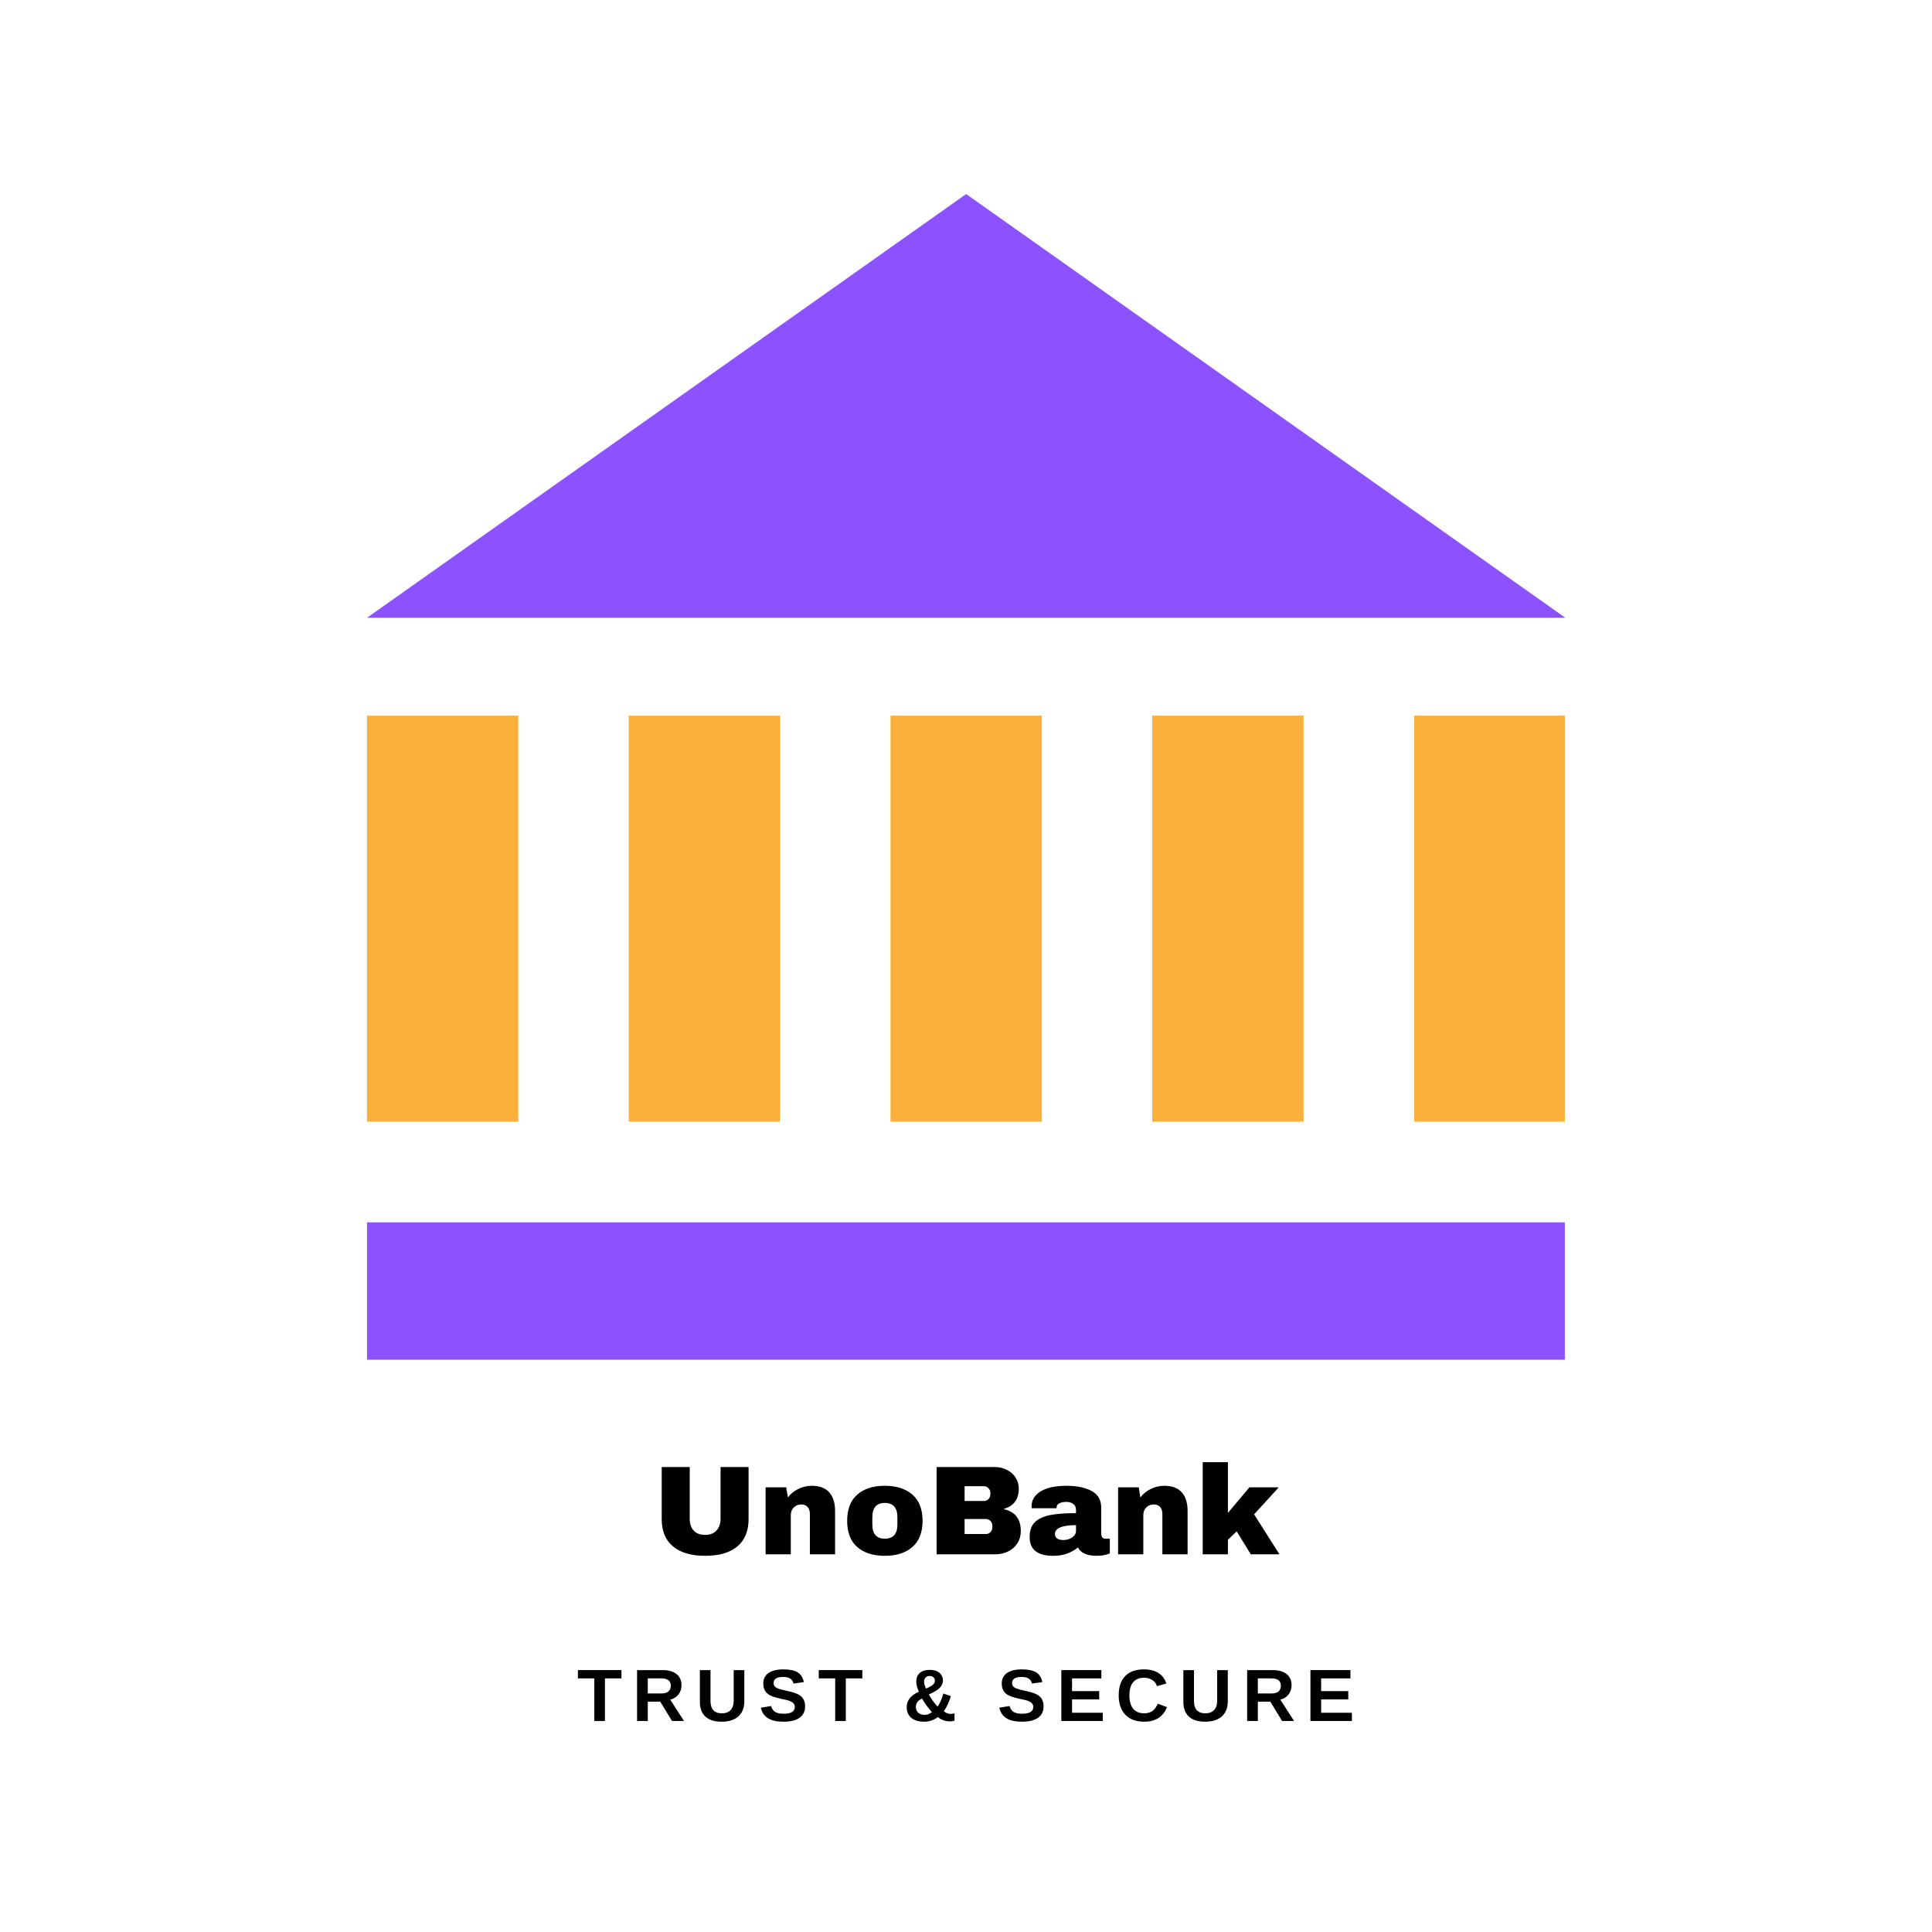 <svg xmlns="http://www.w3.org/2000/svg" xmlns:xlink="http://www.w3.org/1999/xlink" width="500" zoomAndPan="magnify" viewBox="0 0 375 375" height="500" preserveAspectRatio="xMidYMid meet" version="1.0"><defs><g><g id="id1"/><g id="id2"/></g><clipPath id="id3"><path d="M 71.234 37.664 L 303.734 37.664 L 303.734 120 L 71.234 120 Z M 71.234 37.664 " clip-rule="nonzero"/></clipPath><clipPath id="id4"><path d="M 71.234 138 L 101 138 L 101 218 L 71.234 218 Z M 71.234 138 " clip-rule="nonzero"/></clipPath><clipPath id="id5"><path d="M 274 138.062 L 303.734 138.062 L 303.734 218 L 274 218 Z M 274 138.062 " clip-rule="nonzero"/></clipPath><clipPath id="id6"><path d="M 71.234 237 L 303.734 237 L 303.734 263.918 L 71.234 263.918 Z M 71.234 237 " clip-rule="nonzero"/></clipPath></defs><rect x="-37.5" width="450" fill="rgb(100%, 100%, 100%)" y="-37.5" height="450" fill-opacity="1"/><rect x="-37.5" width="450" fill="rgb(100%, 100%, 100%)" y="-37.5" height="450" fill-opacity="1"/><rect x="-37.5" width="450" fill="rgb(100%, 100%, 100%)" y="-37.5" height="450" fill-opacity="1"/><rect x="-37.5" width="450" fill="rgb(100%, 100%, 100%)" y="-37.5" height="450" fill-opacity="1"/><g clip-path="url(#id3)"><path fill="rgb(54.9%, 32.159%, 100%)" d="M 187.531 37.664 L 71.234 119.91 L 303.832 119.91 Z M 187.531 37.664 " fill-opacity="1" fill-rule="nonzero"/></g><g clip-path="url(#id4)"><path fill="rgb(98.43%, 69.019%, 23.14%)" d="M 100.605 138.91 L 71.234 138.91 L 71.234 217.707 L 100.605 217.707 L 100.605 138.91 " fill-opacity="1" fill-rule="nonzero"/></g><path fill="rgb(98.43%, 69.019%, 23.14%)" d="M 151.41 217.707 L 151.41 138.91 L 122.039 138.91 L 122.039 217.707 L 151.41 217.707 " fill-opacity="1" fill-rule="nonzero"/><path fill="rgb(98.43%, 69.019%, 23.14%)" d="M 202.219 217.707 L 202.219 138.91 L 172.848 138.91 L 172.848 217.707 L 202.219 217.707 " fill-opacity="1" fill-rule="nonzero"/><path fill="rgb(98.43%, 69.019%, 23.14%)" d="M 253.027 217.707 L 253.027 138.91 L 223.652 138.91 L 223.652 217.707 L 253.027 217.707 " fill-opacity="1" fill-rule="nonzero"/><g clip-path="url(#id5)"><path fill="rgb(98.43%, 69.019%, 23.14%)" d="M 274.473 217.707 L 303.832 217.707 L 303.832 138.91 L 274.473 138.91 L 274.473 217.707 " fill-opacity="1" fill-rule="nonzero"/></g><g clip-path="url(#id6)"><path fill="rgb(54.9%, 32.159%, 100%)" d="M 71.234 263.918 L 303.832 263.918 L 303.832 237.258 L 71.234 237.258 L 71.234 263.918 " fill-opacity="1" fill-rule="nonzero"/></g><g fill="rgb(0%, 0%, 0%)" fill-opacity="1"><g transform="translate(126.609, 301.686)"><g><path d="M 18.688 -6.828 C 18.688 -4.504 17.957 -2.734 16.5 -1.516 C 15.039 -0.305 12.961 0.297 10.266 0.297 C 7.578 0.297 5.5 -0.305 4.031 -1.516 C 2.562 -2.734 1.828 -4.504 1.828 -6.828 L 1.828 -16.938 L 7.266 -16.938 L 7.266 -6.891 C 7.266 -5.941 7.52 -5.18 8.031 -4.609 C 8.539 -4.047 9.281 -3.766 10.25 -3.766 C 11.219 -3.766 11.957 -4.051 12.469 -4.625 C 12.988 -5.195 13.25 -5.953 13.25 -6.891 L 13.25 -16.938 L 18.688 -16.938 Z M 18.688 -6.828 "/></g></g></g><g fill="rgb(0%, 0%, 0%)" fill-opacity="1"><g transform="translate(147.119, 301.686)"><g><path d="M 10.438 -13.297 C 11.945 -13.297 13.078 -12.875 13.828 -12.031 C 14.586 -11.195 14.969 -9.992 14.969 -8.422 L 14.969 0 L 10.078 0 L 10.078 -7.828 C 10.078 -8.391 9.93 -8.836 9.641 -9.172 C 9.348 -9.504 8.941 -9.672 8.422 -9.672 C 7.816 -9.672 7.32 -9.473 6.938 -9.078 C 6.562 -8.691 6.375 -8.211 6.375 -7.641 L 6.375 0 L 1.484 0 L 1.484 -13 L 5.484 -13 L 5.812 -11.031 C 6.32 -11.719 6.988 -12.266 7.812 -12.672 C 8.645 -13.086 9.52 -13.297 10.438 -13.297 Z M 10.438 -13.297 "/></g></g></g><g fill="rgb(0%, 0%, 0%)" fill-opacity="1"><g transform="translate(163.541, 301.686)"><g><path d="M 8.203 -13.297 C 10.484 -13.297 12.273 -12.719 13.578 -11.562 C 14.879 -10.406 15.531 -8.719 15.531 -6.5 C 15.531 -4.281 14.879 -2.594 13.578 -1.438 C 12.273 -0.281 10.484 0.297 8.203 0.297 C 5.922 0.297 4.129 -0.273 2.828 -1.422 C 1.535 -2.578 0.891 -4.27 0.891 -6.5 C 0.891 -8.727 1.535 -10.414 2.828 -11.562 C 4.129 -12.719 5.922 -13.297 8.203 -13.297 Z M 8.203 -9.969 C 6.586 -9.969 5.781 -9.039 5.781 -7.188 L 5.781 -5.781 C 5.781 -3.945 6.586 -3.031 8.203 -3.031 C 9.828 -3.031 10.641 -3.945 10.641 -5.781 L 10.641 -7.188 C 10.641 -9.039 9.828 -9.969 8.203 -9.969 Z M 8.203 -9.969 "/></g></g></g><g fill="rgb(0%, 0%, 0%)" fill-opacity="1"><g transform="translate(179.963, 301.686)"><g><path d="M 13.094 -16.938 C 13.945 -16.938 14.727 -16.758 15.438 -16.406 C 16.156 -16.062 16.723 -15.566 17.141 -14.922 C 17.566 -14.285 17.781 -13.57 17.781 -12.781 C 17.781 -10.695 16.836 -9.383 14.953 -8.844 L 14.953 -8.734 C 17.098 -8.242 18.172 -6.832 18.172 -4.5 C 18.172 -3.613 17.953 -2.828 17.516 -2.141 C 17.086 -1.461 16.492 -0.938 15.734 -0.562 C 14.984 -0.188 14.156 0 13.25 0 L 1.828 0 L 1.828 -16.938 Z M 7.266 -10.344 L 11 -10.344 C 11.363 -10.344 11.664 -10.469 11.906 -10.719 C 12.145 -10.977 12.266 -11.297 12.266 -11.672 L 12.266 -11.922 C 12.266 -12.273 12.141 -12.578 11.891 -12.828 C 11.648 -13.086 11.352 -13.219 11 -13.219 L 7.266 -13.219 Z M 7.266 -3.938 L 11.406 -3.938 C 11.758 -3.938 12.055 -4.062 12.297 -4.312 C 12.535 -4.57 12.656 -4.891 12.656 -5.266 L 12.656 -5.516 C 12.656 -5.891 12.535 -6.203 12.297 -6.453 C 12.055 -6.711 11.758 -6.844 11.406 -6.844 L 7.266 -6.844 Z M 7.266 -3.938 "/></g></g></g><g fill="rgb(0%, 0%, 0%)" fill-opacity="1"><g transform="translate(199.118, 301.686)"><g><path d="M 7.906 -13.297 C 9.895 -13.297 11.508 -12.961 12.75 -12.297 C 14 -11.629 14.625 -10.551 14.625 -9.062 L 14.625 -3.984 C 14.625 -3.711 14.688 -3.484 14.812 -3.297 C 14.945 -3.117 15.148 -3.031 15.422 -3.031 L 16.297 -3.031 L 16.297 -0.203 C 16.254 -0.16 16.129 -0.102 15.922 -0.031 C 15.711 0.039 15.422 0.113 15.047 0.188 C 14.672 0.258 14.234 0.297 13.734 0.297 C 12.785 0.297 12.004 0.156 11.391 -0.125 C 10.773 -0.414 10.352 -0.816 10.125 -1.328 C 9.5 -0.836 8.801 -0.441 8.031 -0.141 C 7.258 0.148 6.352 0.297 5.312 0.297 C 2.258 0.297 0.734 -0.914 0.734 -3.344 C 0.734 -4.613 1.07 -5.578 1.75 -6.234 C 2.438 -6.898 3.422 -7.359 4.703 -7.609 C 5.984 -7.859 7.66 -7.984 9.734 -7.984 L 9.734 -8.625 C 9.734 -9.125 9.555 -9.504 9.203 -9.766 C 8.848 -10.035 8.391 -10.172 7.828 -10.172 C 7.316 -10.172 6.875 -10.078 6.5 -9.891 C 6.133 -9.711 5.953 -9.426 5.953 -9.031 L 5.953 -8.938 L 1.125 -8.938 C 1.113 -9.02 1.109 -9.133 1.109 -9.281 C 1.109 -10.508 1.691 -11.484 2.859 -12.203 C 4.035 -12.93 5.719 -13.297 7.906 -13.297 Z M 9.734 -5.656 C 8.336 -5.656 7.305 -5.504 6.641 -5.203 C 5.973 -4.898 5.641 -4.492 5.641 -3.984 C 5.641 -3.172 6.195 -2.766 7.312 -2.766 C 7.957 -2.766 8.52 -2.938 9 -3.281 C 9.488 -3.625 9.734 -4.051 9.734 -4.562 Z M 9.734 -5.656 "/></g></g></g><g fill="rgb(0%, 0%, 0%)" fill-opacity="1"><g transform="translate(215.541, 301.686)"><g><path d="M 10.438 -13.297 C 11.945 -13.297 13.078 -12.875 13.828 -12.031 C 14.586 -11.195 14.969 -9.992 14.969 -8.422 L 14.969 0 L 10.078 0 L 10.078 -7.828 C 10.078 -8.391 9.93 -8.836 9.641 -9.172 C 9.348 -9.504 8.941 -9.672 8.422 -9.672 C 7.816 -9.672 7.32 -9.473 6.938 -9.078 C 6.562 -8.691 6.375 -8.211 6.375 -7.641 L 6.375 0 L 1.484 0 L 1.484 -13 L 5.484 -13 L 5.812 -11.031 C 6.32 -11.719 6.988 -12.266 7.812 -12.672 C 8.645 -13.086 9.52 -13.297 10.438 -13.297 Z M 10.438 -13.297 "/></g></g></g><g fill="rgb(0%, 0%, 0%)" fill-opacity="1"><g transform="translate(231.963, 301.686)"><g><path d="M 10.547 -13 L 16.25 -13 L 11.453 -7.75 L 16.375 0 L 10.812 0 L 8.078 -4.453 L 6.375 -2.812 L 6.375 0 L 1.484 0 L 1.484 -17.875 L 6.375 -17.875 L 6.375 -8.031 Z M 10.547 -13 "/></g></g></g><g fill="rgb(0%, 0%, 0%)" fill-opacity="1"><g transform="translate(112.014, 334.041)"><g><path d="M 5.406 -8.266 L 5.406 0 L 3.344 0 L 3.344 -8.266 L 0.156 -8.266 L 0.156 -9.875 L 8.609 -9.875 L 8.609 -8.266 Z M 5.406 -8.266 "/></g></g></g><g fill="rgb(0%, 0%, 0%)" fill-opacity="1"><g transform="translate(122.702, 334.041)"><g><path d="M 7.734 0 L 5.453 -3.75 L 3.031 -3.75 L 3.031 0 L 0.953 0 L 0.953 -9.875 L 5.891 -9.875 C 7.066 -9.875 7.973 -9.617 8.609 -9.109 C 9.254 -8.598 9.578 -7.867 9.578 -6.922 C 9.578 -6.234 9.379 -5.641 8.984 -5.141 C 8.586 -4.641 8.055 -4.305 7.391 -4.141 L 10.062 0 Z M 7.5 -6.844 C 7.5 -7.789 6.891 -8.266 5.672 -8.266 L 3.031 -8.266 L 3.031 -5.344 L 5.734 -5.344 C 6.305 -5.344 6.742 -5.473 7.047 -5.734 C 7.348 -6.004 7.5 -6.375 7.5 -6.844 Z M 7.5 -6.844 "/></g></g></g><g fill="rgb(0%, 0%, 0%)" fill-opacity="1"><g transform="translate(134.987, 334.041)"><g><path d="M 5.062 0.141 C 3.707 0.141 2.664 -0.188 1.938 -0.844 C 1.219 -1.508 0.859 -2.461 0.859 -3.703 L 0.859 -9.875 L 2.922 -9.875 L 2.922 -3.859 C 2.922 -3.078 3.109 -2.484 3.484 -2.078 C 3.859 -1.68 4.406 -1.484 5.125 -1.484 C 5.852 -1.484 6.414 -1.691 6.812 -2.109 C 7.219 -2.535 7.422 -3.141 7.422 -3.922 L 7.422 -9.875 L 9.484 -9.875 L 9.484 -3.797 C 9.484 -2.547 9.098 -1.578 8.328 -0.891 C 7.555 -0.203 6.469 0.141 5.062 0.141 Z M 5.062 0.141 "/></g></g></g><g fill="rgb(0%, 0%, 0%)" fill-opacity="1"><g transform="translate(147.272, 334.041)"><g><path d="M 9 -2.844 C 9 -1.875 8.641 -1.133 7.922 -0.625 C 7.211 -0.113 6.164 0.141 4.781 0.141 C 3.508 0.141 2.516 -0.082 1.797 -0.531 C 1.078 -0.977 0.613 -1.66 0.406 -2.578 L 2.406 -2.906 C 2.539 -2.375 2.801 -1.988 3.188 -1.75 C 3.582 -1.52 4.129 -1.406 4.828 -1.406 C 6.273 -1.406 7 -1.844 7 -2.719 C 7 -3 6.914 -3.227 6.75 -3.406 C 6.582 -3.594 6.348 -3.75 6.047 -3.875 C 5.742 -4 5.164 -4.145 4.312 -4.312 C 3.57 -4.488 3.055 -4.629 2.766 -4.734 C 2.484 -4.836 2.223 -4.957 1.984 -5.094 C 1.754 -5.238 1.555 -5.41 1.391 -5.609 C 1.234 -5.816 1.109 -6.055 1.016 -6.328 C 0.922 -6.598 0.875 -6.906 0.875 -7.25 C 0.875 -8.145 1.207 -8.828 1.875 -9.297 C 2.551 -9.773 3.523 -10.016 4.797 -10.016 C 6.023 -10.016 6.945 -9.82 7.562 -9.438 C 8.176 -9.051 8.57 -8.422 8.75 -7.547 L 6.75 -7.266 C 6.645 -7.691 6.43 -8.008 6.109 -8.219 C 5.797 -8.438 5.348 -8.547 4.766 -8.547 C 3.516 -8.547 2.891 -8.156 2.891 -7.375 C 2.891 -7.113 2.953 -6.898 3.078 -6.734 C 3.211 -6.578 3.41 -6.441 3.672 -6.328 C 3.93 -6.211 4.461 -6.066 5.266 -5.891 C 6.211 -5.691 6.891 -5.504 7.297 -5.328 C 7.711 -5.16 8.035 -4.961 8.266 -4.734 C 8.504 -4.516 8.688 -4.242 8.812 -3.922 C 8.938 -3.609 9 -3.25 9 -2.844 Z M 9 -2.844 "/></g></g></g><g fill="rgb(0%, 0%, 0%)" fill-opacity="1"><g transform="translate(158.766, 334.041)"><g><path d="M 5.406 -8.266 L 5.406 0 L 3.344 0 L 3.344 -8.266 L 0.156 -8.266 L 0.156 -9.875 L 8.609 -9.875 L 8.609 -8.266 Z M 5.406 -8.266 "/></g></g></g><g fill="rgb(0%, 0%, 0%)" fill-opacity="1"><g transform="translate(169.453, 334.041)"><g/></g></g><g fill="rgb(0%, 0%, 0%)" fill-opacity="1"><g transform="translate(175.363, 334.041)"><g><path d="M 0.625 -2.703 C 0.625 -3.328 0.812 -3.883 1.188 -4.375 C 1.57 -4.875 2.176 -5.312 3 -5.688 C 2.656 -6.395 2.484 -7.047 2.484 -7.641 C 2.484 -8.367 2.711 -8.93 3.172 -9.328 C 3.629 -9.723 4.281 -9.922 5.125 -9.922 C 5.906 -9.922 6.52 -9.734 6.969 -9.359 C 7.426 -8.984 7.656 -8.477 7.656 -7.844 C 7.656 -7.488 7.562 -7.164 7.375 -6.875 C 7.195 -6.582 6.941 -6.312 6.609 -6.062 C 6.273 -5.812 5.711 -5.504 4.922 -5.141 C 5.379 -4.316 5.945 -3.531 6.625 -2.781 C 7.113 -3.52 7.484 -4.367 7.734 -5.328 L 9.203 -4.828 C 8.879 -3.742 8.426 -2.766 7.844 -1.891 C 8.25 -1.547 8.664 -1.375 9.094 -1.375 C 9.395 -1.375 9.664 -1.41 9.906 -1.484 L 9.906 -0.062 C 9.656 0.031 9.352 0.078 9 0.078 C 8.594 0.078 8.188 0.008 7.781 -0.125 C 7.375 -0.27 7.008 -0.484 6.688 -0.766 C 5.883 -0.16 5 0.141 4.031 0.141 C 2.945 0.141 2.109 -0.109 1.516 -0.609 C 0.922 -1.109 0.625 -1.805 0.625 -2.703 Z M 6.094 -7.828 C 6.094 -8.098 6.004 -8.316 5.828 -8.484 C 5.648 -8.648 5.41 -8.734 5.109 -8.734 C 4.742 -8.734 4.469 -8.629 4.281 -8.422 C 4.094 -8.223 4 -7.961 4 -7.641 C 4 -7.234 4.125 -6.781 4.375 -6.281 C 4.863 -6.488 5.211 -6.664 5.422 -6.812 C 5.641 -6.957 5.805 -7.109 5.922 -7.266 C 6.035 -7.43 6.094 -7.617 6.094 -7.828 Z M 5.516 -1.719 C 4.742 -2.582 4.109 -3.461 3.609 -4.359 C 2.805 -3.984 2.406 -3.438 2.406 -2.719 C 2.406 -2.258 2.555 -1.891 2.859 -1.609 C 3.16 -1.328 3.578 -1.188 4.109 -1.188 C 4.41 -1.188 4.68 -1.242 4.922 -1.359 C 5.172 -1.473 5.367 -1.594 5.516 -1.719 Z M 5.516 -1.719 "/></g></g></g><g fill="rgb(0%, 0%, 0%)" fill-opacity="1"><g transform="translate(187.648, 334.041)"><g/></g></g><g fill="rgb(0%, 0%, 0%)" fill-opacity="1"><g transform="translate(193.559, 334.041)"><g><path d="M 9 -2.844 C 9 -1.875 8.641 -1.133 7.922 -0.625 C 7.211 -0.113 6.164 0.141 4.781 0.141 C 3.508 0.141 2.516 -0.082 1.797 -0.531 C 1.078 -0.977 0.613 -1.66 0.406 -2.578 L 2.406 -2.906 C 2.539 -2.375 2.801 -1.988 3.188 -1.75 C 3.582 -1.52 4.129 -1.406 4.828 -1.406 C 6.273 -1.406 7 -1.844 7 -2.719 C 7 -3 6.914 -3.227 6.75 -3.406 C 6.582 -3.594 6.348 -3.75 6.047 -3.875 C 5.742 -4 5.164 -4.145 4.312 -4.312 C 3.57 -4.488 3.055 -4.629 2.766 -4.734 C 2.484 -4.836 2.223 -4.957 1.984 -5.094 C 1.754 -5.238 1.555 -5.41 1.391 -5.609 C 1.234 -5.816 1.109 -6.055 1.016 -6.328 C 0.922 -6.598 0.875 -6.906 0.875 -7.25 C 0.875 -8.145 1.207 -8.828 1.875 -9.297 C 2.551 -9.773 3.523 -10.016 4.797 -10.016 C 6.023 -10.016 6.945 -9.82 7.562 -9.438 C 8.176 -9.051 8.57 -8.422 8.75 -7.547 L 6.75 -7.266 C 6.645 -7.691 6.43 -8.008 6.109 -8.219 C 5.797 -8.438 5.348 -8.547 4.766 -8.547 C 3.516 -8.547 2.891 -8.156 2.891 -7.375 C 2.891 -7.113 2.953 -6.898 3.078 -6.734 C 3.211 -6.578 3.41 -6.441 3.672 -6.328 C 3.93 -6.211 4.461 -6.066 5.266 -5.891 C 6.211 -5.691 6.891 -5.504 7.297 -5.328 C 7.711 -5.16 8.035 -4.961 8.266 -4.734 C 8.504 -4.516 8.688 -4.242 8.812 -3.922 C 8.938 -3.609 9 -3.25 9 -2.844 Z M 9 -2.844 "/></g></g></g><g fill="rgb(0%, 0%, 0%)" fill-opacity="1"><g transform="translate(205.052, 334.041)"><g><path d="M 0.953 0 L 0.953 -9.875 L 8.719 -9.875 L 8.719 -8.266 L 3.031 -8.266 L 3.031 -5.797 L 8.297 -5.797 L 8.297 -4.188 L 3.031 -4.188 L 3.031 -1.594 L 9 -1.594 L 9 0 Z M 0.953 0 "/></g></g></g><g fill="rgb(0%, 0%, 0%)" fill-opacity="1"><g transform="translate(216.545, 334.041)"><g><path d="M 5.562 -1.484 C 6.812 -1.484 7.68 -2.109 8.172 -3.359 L 9.969 -2.688 C 9.582 -1.727 9.016 -1.016 8.266 -0.547 C 7.516 -0.086 6.613 0.141 5.562 0.141 C 3.977 0.141 2.754 -0.305 1.891 -1.203 C 1.023 -2.109 0.594 -3.367 0.594 -4.984 C 0.594 -6.598 1.008 -7.836 1.844 -8.703 C 2.676 -9.578 3.891 -10.016 5.484 -10.016 C 6.641 -10.016 7.582 -9.781 8.312 -9.312 C 9.039 -8.852 9.551 -8.172 9.844 -7.266 L 8.016 -6.766 C 7.859 -7.266 7.555 -7.66 7.109 -7.953 C 6.66 -8.242 6.129 -8.391 5.516 -8.391 C 4.586 -8.391 3.879 -8.098 3.391 -7.516 C 2.91 -6.941 2.672 -6.098 2.672 -4.984 C 2.672 -3.848 2.914 -2.977 3.406 -2.375 C 3.906 -1.781 4.625 -1.484 5.562 -1.484 Z M 5.562 -1.484 "/></g></g></g><g fill="rgb(0%, 0%, 0%)" fill-opacity="1"><g transform="translate(228.83, 334.041)"><g><path d="M 5.062 0.141 C 3.707 0.141 2.664 -0.188 1.938 -0.844 C 1.219 -1.508 0.859 -2.461 0.859 -3.703 L 0.859 -9.875 L 2.922 -9.875 L 2.922 -3.859 C 2.922 -3.078 3.109 -2.484 3.484 -2.078 C 3.859 -1.68 4.406 -1.484 5.125 -1.484 C 5.852 -1.484 6.414 -1.691 6.812 -2.109 C 7.219 -2.535 7.422 -3.141 7.422 -3.922 L 7.422 -9.875 L 9.484 -9.875 L 9.484 -3.797 C 9.484 -2.547 9.098 -1.578 8.328 -0.891 C 7.555 -0.203 6.469 0.141 5.062 0.141 Z M 5.062 0.141 "/></g></g></g><g fill="rgb(0%, 0%, 0%)" fill-opacity="1"><g transform="translate(241.116, 334.041)"><g><path d="M 7.734 0 L 5.453 -3.75 L 3.031 -3.75 L 3.031 0 L 0.953 0 L 0.953 -9.875 L 5.891 -9.875 C 7.066 -9.875 7.973 -9.617 8.609 -9.109 C 9.254 -8.598 9.578 -7.867 9.578 -6.922 C 9.578 -6.234 9.379 -5.641 8.984 -5.141 C 8.586 -4.641 8.055 -4.305 7.391 -4.141 L 10.062 0 Z M 7.5 -6.844 C 7.5 -7.789 6.891 -8.266 5.672 -8.266 L 3.031 -8.266 L 3.031 -5.344 L 5.734 -5.344 C 6.305 -5.344 6.742 -5.473 7.047 -5.734 C 7.348 -6.004 7.5 -6.375 7.5 -6.844 Z M 7.5 -6.844 "/></g></g></g><g fill="rgb(0%, 0%, 0%)" fill-opacity="1"><g transform="translate(253.401, 334.041)"><g><path d="M 0.953 0 L 0.953 -9.875 L 8.719 -9.875 L 8.719 -8.266 L 3.031 -8.266 L 3.031 -5.797 L 8.297 -5.797 L 8.297 -4.188 L 3.031 -4.188 L 3.031 -1.594 L 9 -1.594 L 9 0 Z M 0.953 0 "/></g></g></g></svg>